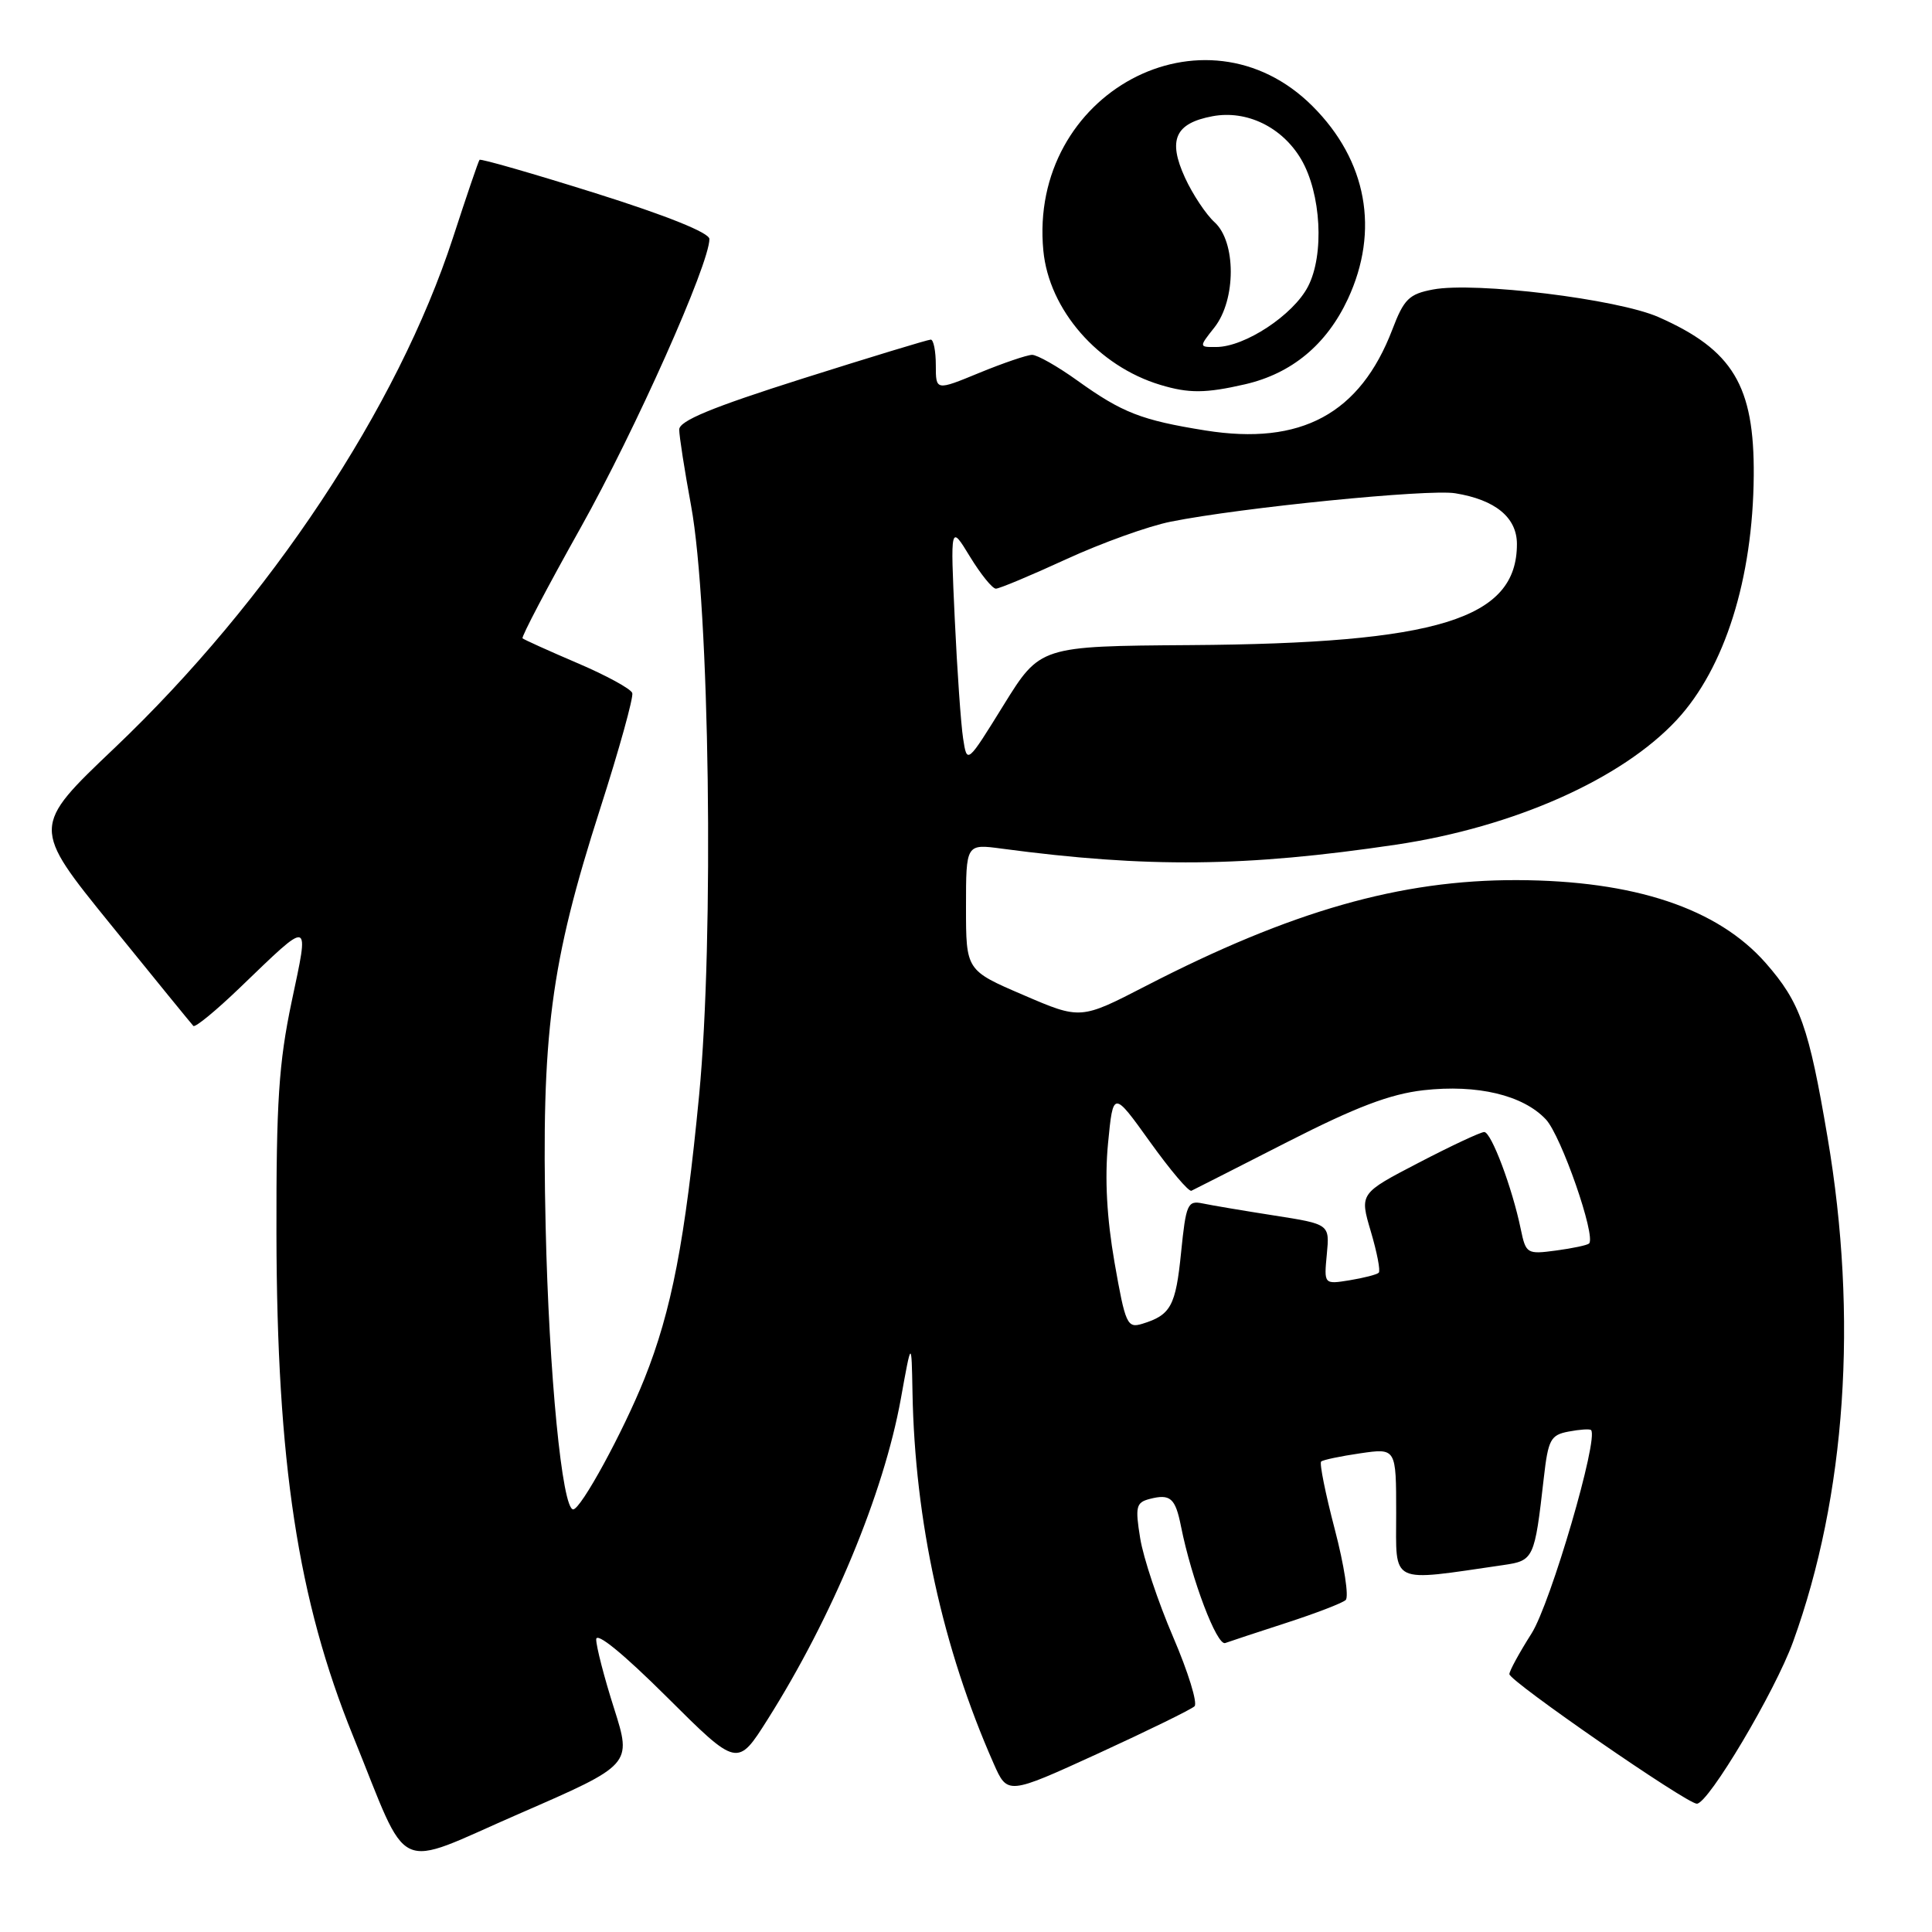 <?xml version="1.0" encoding="UTF-8" standalone="no"?>
<!DOCTYPE svg PUBLIC "-//W3C//DTD SVG 1.1//EN" "http://www.w3.org/Graphics/SVG/1.1/DTD/svg11.dtd" >
<svg xmlns="http://www.w3.org/2000/svg" xmlns:xlink="http://www.w3.org/1999/xlink" version="1.1" viewBox="0 0 256 256">
 <g >
 <path fill="currentColor"
d=" M 81.37 226.38 C 80.06 222.28 79.00 218.16 79.00 217.23 C 79.00 216.19 82.57 219.10 88.36 224.86 C 97.71 234.17 97.71 234.17 101.71 227.84 C 110.29 214.26 117.09 197.88 119.36 185.38 C 120.78 177.50 120.78 177.50 120.91 184.50 C 121.22 201.53 124.90 218.37 131.66 233.67 C 133.50 237.84 133.50 237.84 145.50 232.35 C 152.10 229.32 157.85 226.51 158.28 226.09 C 158.71 225.67 157.44 221.55 155.45 216.92 C 153.46 212.29 151.49 206.40 151.08 203.82 C 150.40 199.64 150.54 199.09 152.33 198.62 C 155.08 197.91 155.74 198.49 156.49 202.26 C 157.89 209.28 161.25 218.12 162.35 217.71 C 162.98 217.48 166.65 216.27 170.50 215.02 C 174.35 213.77 177.87 212.42 178.31 212.01 C 178.76 211.60 178.11 207.40 176.87 202.66 C 175.63 197.93 174.81 193.87 175.06 193.66 C 175.30 193.44 177.64 192.95 180.25 192.57 C 185.00 191.88 185.00 191.88 185.00 200.53 C 185.00 210.08 183.99 209.59 199.19 207.38 C 203.24 206.79 203.34 206.58 204.56 195.85 C 205.14 190.74 205.46 190.14 207.85 189.69 C 209.31 189.41 210.64 189.32 210.82 189.49 C 211.88 190.53 205.47 212.45 202.94 216.44 C 201.32 218.99 200.00 221.41 200.00 221.83 C 200.00 222.76 223.50 239.00 224.84 239.00 C 226.37 239.00 235.20 224.14 237.59 217.55 C 244.60 198.20 246.22 174.59 242.16 150.71 C 239.68 136.05 238.53 132.81 233.97 127.61 C 227.59 120.35 216.54 116.67 201.00 116.62 C 185.56 116.58 171.09 120.71 151.84 130.64 C 143.18 135.11 143.18 135.11 135.59 131.84 C 128.00 128.58 128.00 128.58 128.00 120.20 C 128.00 111.81 128.00 111.81 132.75 112.45 C 152.07 115.02 165.02 114.89 185.00 111.92 C 200.61 109.59 214.89 103.24 222.18 95.39 C 228.54 88.53 232.27 76.69 232.38 63.02 C 232.47 51.11 229.62 46.37 219.77 42.02 C 214.37 39.63 195.46 37.31 189.88 38.36 C 186.71 38.96 186.03 39.62 184.49 43.67 C 180.22 54.83 172.39 59.06 159.73 57.04 C 151.24 55.68 148.71 54.69 142.79 50.45 C 140.15 48.55 137.43 47.01 136.75 47.02 C 136.06 47.04 132.91 48.11 129.75 49.41 C 124.00 51.78 124.00 51.78 124.00 48.39 C 124.00 46.52 123.70 45.00 123.33 45.00 C 122.96 45.00 115.31 47.33 106.33 50.17 C 94.32 53.98 90.00 55.76 90.00 56.92 C 90.00 57.79 90.71 62.33 91.57 67.00 C 94.03 80.36 94.63 124.37 92.64 145.09 C 90.78 164.41 88.99 173.68 85.39 182.69 C 82.57 189.73 76.97 200.00 75.95 200.00 C 74.49 200.00 72.74 182.09 72.30 162.50 C 71.72 136.99 72.93 127.72 79.52 107.17 C 82.05 99.29 83.96 92.39 83.78 91.83 C 83.59 91.27 80.32 89.49 76.50 87.86 C 72.69 86.23 69.42 84.75 69.24 84.58 C 69.06 84.40 72.52 77.81 76.93 69.94 C 84.19 56.98 94.00 34.98 94.00 31.67 C 94.00 30.84 88.34 28.57 78.91 25.60 C 70.60 22.99 63.69 21.00 63.54 21.18 C 63.39 21.35 61.81 26.00 60.02 31.50 C 52.69 53.98 35.74 79.55 15.17 99.12 C 4.18 109.57 4.18 109.57 14.69 122.53 C 20.47 129.67 25.39 135.70 25.62 135.94 C 25.86 136.19 28.63 133.91 31.78 130.88 C 41.31 121.72 40.99 121.63 38.64 132.75 C 36.94 140.86 36.60 146.04 36.63 163.50 C 36.69 193.78 39.47 212.01 46.77 230.00 C 54.41 248.82 51.95 247.66 68.79 240.33 C 83.73 233.83 83.73 233.83 81.37 226.38 Z  M 164.98 50.92 C 171.17 49.49 175.78 45.66 178.60 39.62 C 182.82 30.55 181.13 21.28 173.93 14.08 C 159.64 -0.21 136.24 12.34 138.25 33.22 C 139.00 41.06 145.51 48.52 153.76 51.00 C 157.53 52.14 159.76 52.12 164.98 50.92 Z  M 147.68 167.28 C 146.66 161.41 146.37 156.18 146.82 151.50 C 147.50 144.50 147.50 144.50 152.37 151.29 C 155.05 155.03 157.52 157.95 157.87 157.78 C 158.22 157.62 163.95 154.70 170.60 151.31 C 179.68 146.68 184.18 144.97 188.62 144.46 C 195.75 143.66 201.81 145.10 204.84 148.33 C 206.86 150.48 211.51 163.83 210.56 164.77 C 210.34 164.99 208.38 165.41 206.19 165.70 C 202.33 166.22 202.19 166.13 201.51 162.87 C 200.38 157.38 197.60 150.00 196.67 150.00 C 196.19 150.00 192.28 151.83 187.98 154.07 C 180.15 158.14 180.15 158.14 181.64 163.17 C 182.46 165.94 182.94 168.40 182.69 168.64 C 182.45 168.89 180.71 169.33 178.84 169.64 C 175.43 170.19 175.43 170.19 175.81 166.20 C 176.19 162.21 176.19 162.21 168.84 161.06 C 164.81 160.43 160.53 159.71 159.35 159.46 C 157.36 159.05 157.15 159.54 156.50 165.96 C 155.79 173.05 155.14 174.25 151.36 175.41 C 149.36 176.02 149.12 175.50 147.68 167.28 Z  M 127.62 97.87 C 127.33 96.02 126.83 88.88 126.51 82.00 C 125.93 69.50 125.93 69.50 128.52 73.75 C 129.95 76.09 131.49 78.00 131.96 78.00 C 132.42 78.00 136.63 76.24 141.30 74.09 C 145.98 71.94 152.21 69.70 155.15 69.12 C 164.43 67.26 189.28 64.78 192.82 65.36 C 198.14 66.22 201.00 68.57 201.00 72.09 C 201.00 82.03 190.56 85.26 157.66 85.48 C 137.82 85.62 137.82 85.62 132.98 93.43 C 128.14 101.25 128.14 101.25 127.62 97.87 Z  M 160.93 43.37 C 163.80 39.71 163.80 32.03 160.93 29.44 C 159.79 28.40 158.03 25.75 157.02 23.55 C 154.72 18.53 155.70 16.33 160.67 15.40 C 165.19 14.56 169.88 16.83 172.40 21.09 C 175.06 25.61 175.51 33.76 173.31 37.98 C 171.36 41.74 164.96 45.96 161.18 45.98 C 158.85 46.00 158.85 46.00 160.93 43.37 Z "/>
</g>
</svg>